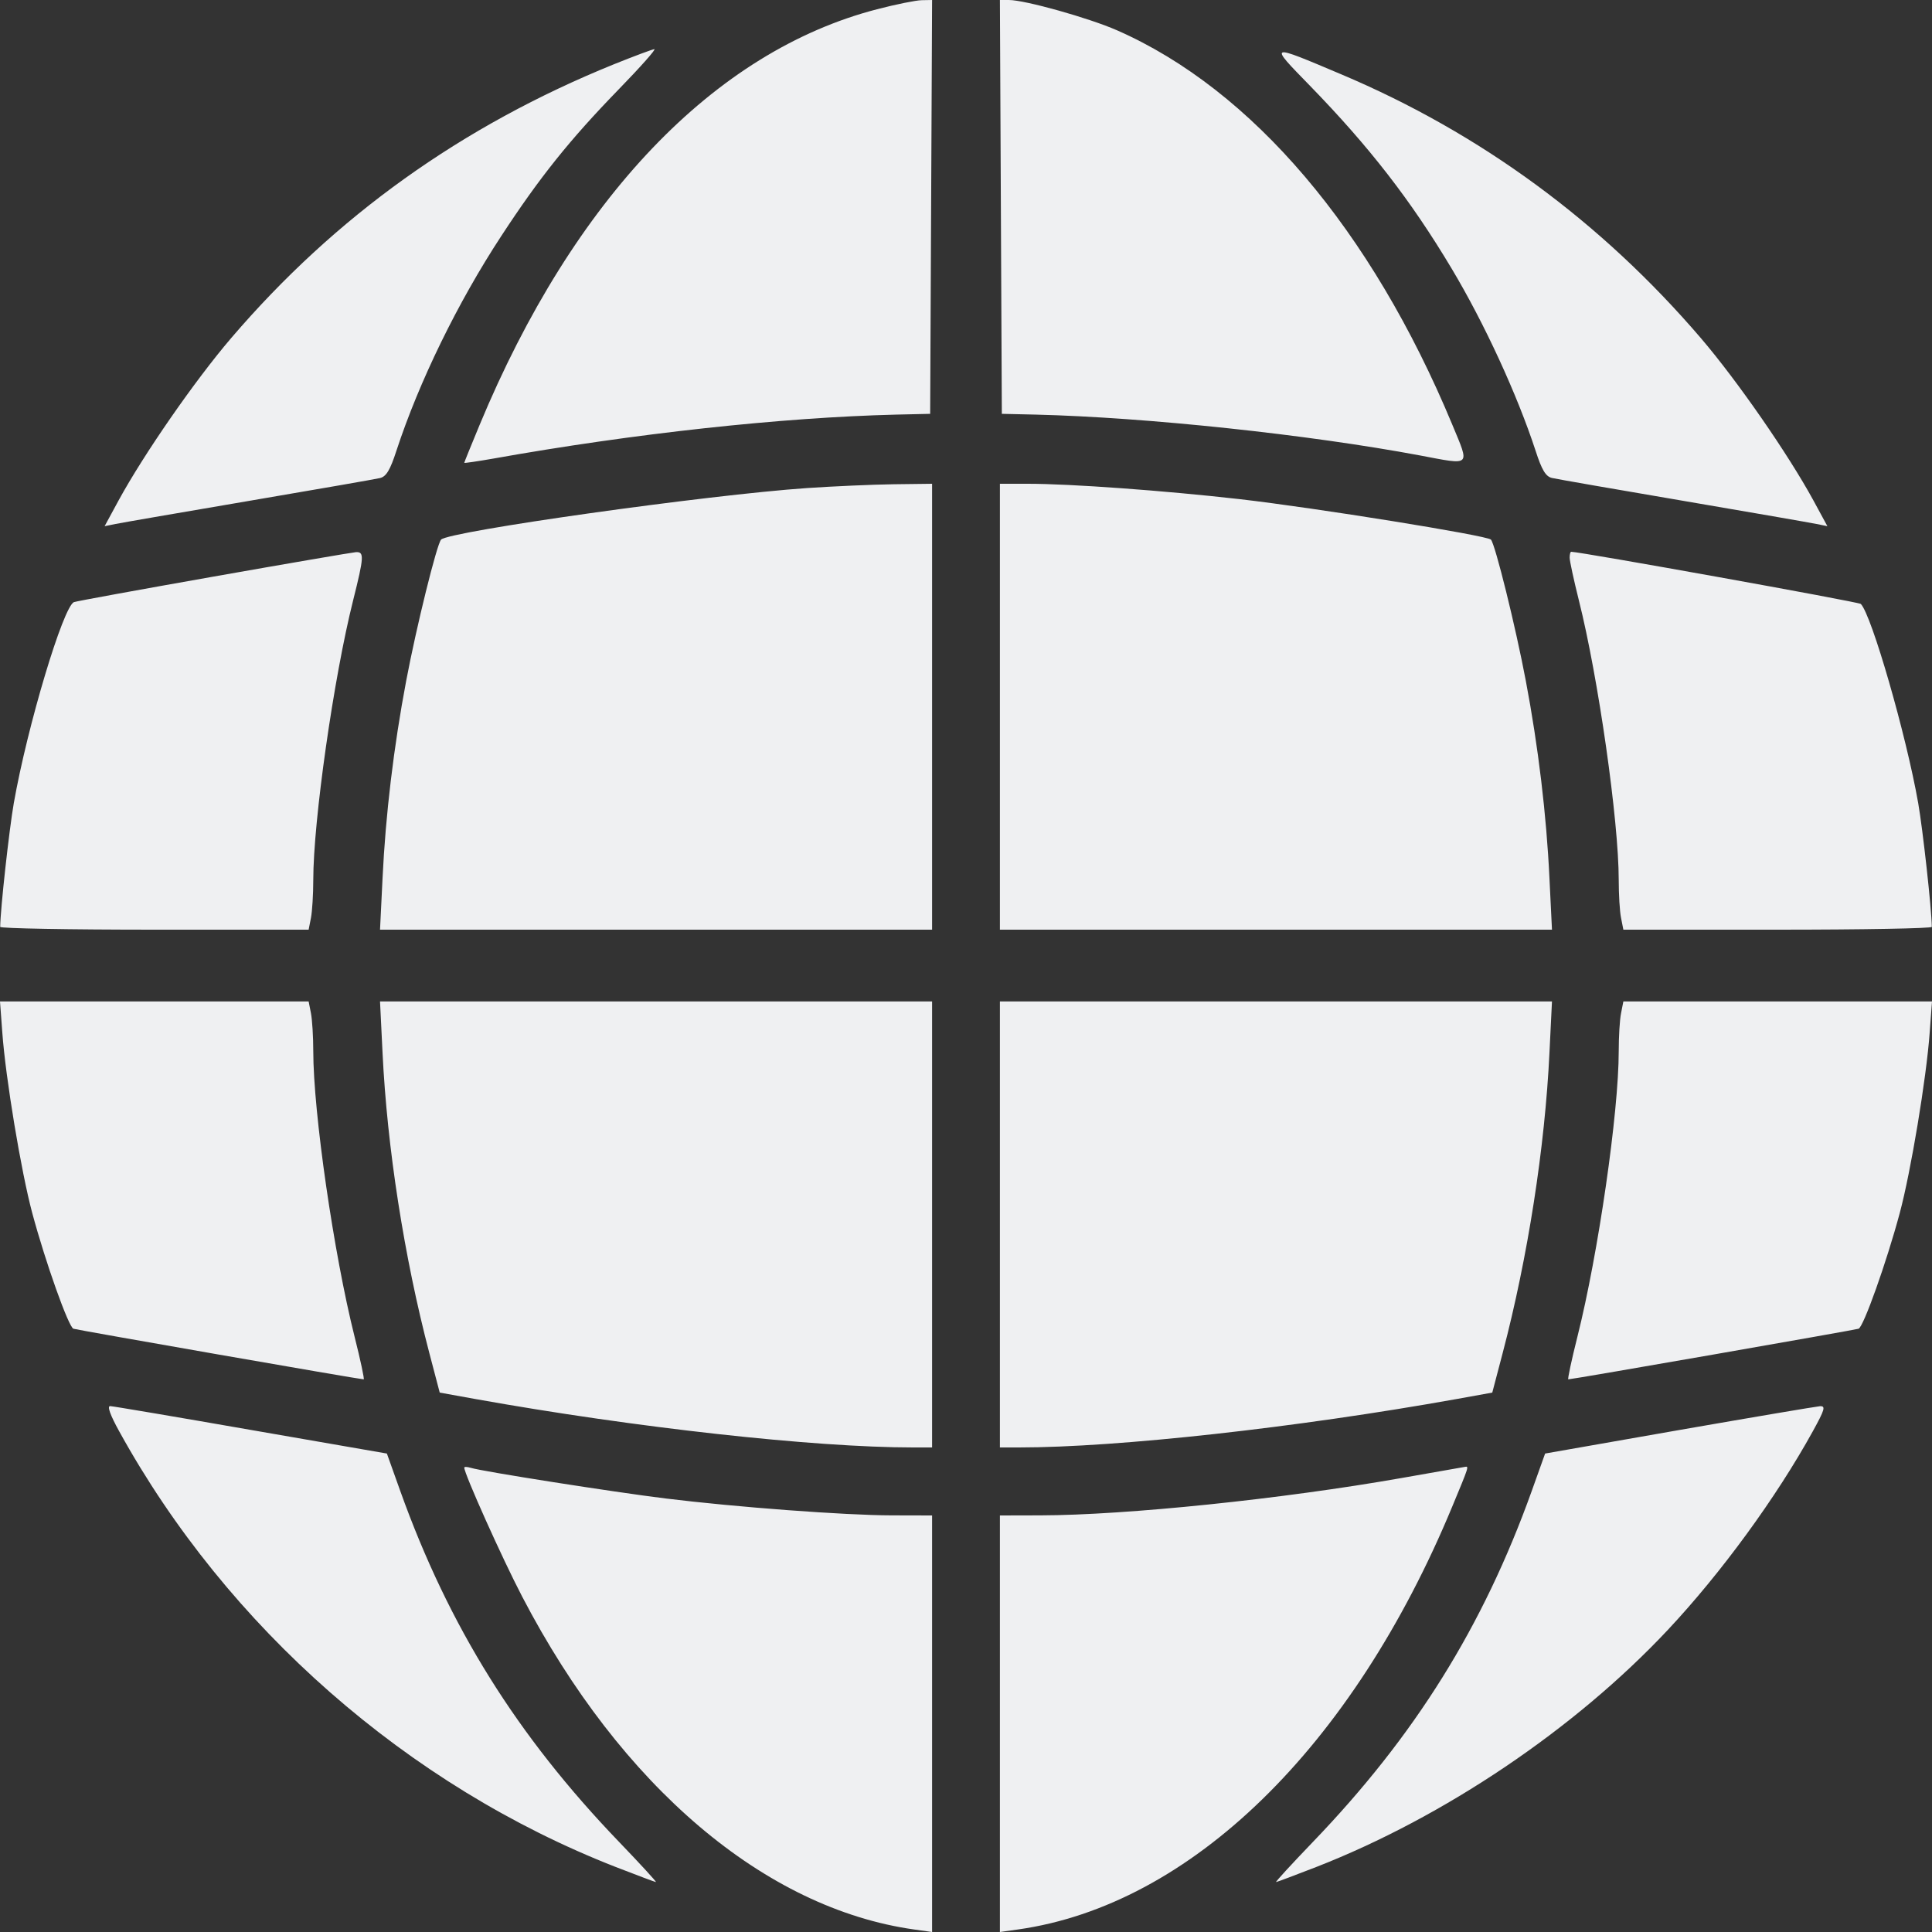 <svg width="20" height="20" viewBox="0 0 20 20" fill="none" xmlns="http://www.w3.org/2000/svg">
<rect x="0" y="0" width="20" height="20" fill="#333333" stroke="none"/>
<path fill-rule="evenodd" clip-rule="evenodd" d="M9.078 0.096C7.395 0.532 5.938 2.056 4.964 4.401C4.877 4.61 4.806 4.786 4.806 4.791C4.806 4.796 4.942 4.776 5.108 4.747C6.558 4.488 8.091 4.321 9.277 4.292L9.629 4.284L9.639 2.142L9.649 0L9.541 0.002C9.482 0.003 9.273 0.045 9.078 0.096ZM10.361 2.142L10.371 4.284L10.723 4.292C11.867 4.32 13.543 4.498 14.701 4.715C15.236 4.816 15.216 4.835 15.034 4.396C14.196 2.38 12.963 0.929 11.564 0.314C11.273 0.186 10.61 0 10.444 0H10.351L10.361 2.142ZM6.356 0.665C4.779 1.304 3.471 2.24 2.392 3.501C2.015 3.942 1.49 4.7 1.229 5.178L1.083 5.447L1.197 5.424C1.259 5.411 1.881 5.304 2.579 5.185C3.278 5.066 3.887 4.96 3.933 4.949C3.998 4.934 4.039 4.866 4.104 4.665C4.337 3.954 4.738 3.131 5.19 2.442C5.586 1.836 5.898 1.447 6.401 0.929C6.626 0.698 6.794 0.509 6.774 0.509C6.755 0.51 6.567 0.58 6.356 0.665ZM13.559 0.886C14.174 1.518 14.604 2.072 15.026 2.778C15.366 3.346 15.706 4.085 15.896 4.665C15.961 4.867 16.002 4.934 16.067 4.948C16.113 4.959 16.722 5.065 17.421 5.184C18.119 5.303 18.741 5.411 18.803 5.424L18.917 5.447L18.771 5.178C18.51 4.7 17.985 3.942 17.608 3.501C16.576 2.296 15.325 1.378 13.886 0.77C13.127 0.449 13.131 0.447 13.559 0.886ZM8.36 5.052C7.328 5.122 4.647 5.5 4.566 5.586C4.522 5.633 4.31 6.49 4.205 7.047C4.076 7.728 3.991 8.436 3.96 9.094L3.934 9.624H6.791H9.649V7.316V5.008L9.248 5.013C9.028 5.016 8.628 5.034 8.36 5.052ZM10.351 7.316V9.624H13.209H16.066L16.04 9.094C16.009 8.436 15.924 7.728 15.795 7.047C15.69 6.49 15.478 5.633 15.434 5.586C15.393 5.543 13.617 5.257 12.832 5.167C12.048 5.078 11.082 5.008 10.641 5.008H10.351V7.316ZM2.215 5.968C1.445 6.104 0.793 6.223 0.766 6.233C0.655 6.276 0.283 7.517 0.143 8.313C0.095 8.587 0.004 9.41 0.002 9.595C0.002 9.611 0.72 9.624 1.598 9.624H3.195L3.219 9.502C3.232 9.434 3.243 9.258 3.243 9.109C3.243 8.497 3.455 7.011 3.656 6.213C3.769 5.762 3.772 5.71 3.683 5.716C3.645 5.719 2.985 5.832 2.215 5.968ZM16.249 5.773C16.249 5.807 16.292 6.005 16.344 6.213C16.545 7.011 16.757 8.497 16.757 9.109C16.757 9.258 16.767 9.434 16.781 9.502L16.805 9.624H18.402C19.28 9.624 19.998 9.611 19.998 9.595C19.996 9.41 19.905 8.587 19.857 8.313C19.733 7.608 19.375 6.366 19.263 6.252C19.243 6.231 16.358 5.712 16.265 5.712C16.256 5.712 16.249 5.739 16.249 5.773ZM0.024 10.69C0.058 11.161 0.219 12.13 0.334 12.558C0.471 13.068 0.709 13.736 0.76 13.755C0.798 13.768 3.724 14.279 3.765 14.279C3.774 14.279 3.732 14.081 3.671 13.839C3.455 12.98 3.243 11.515 3.243 10.882C3.243 10.733 3.232 10.557 3.219 10.489L3.195 10.367H1.597H0L0.024 10.69ZM3.96 10.897C4.007 11.878 4.184 13.015 4.444 14.005L4.552 14.416L4.923 14.483C6.576 14.779 8.429 14.984 9.452 14.984H9.649V12.675V10.367H6.791H3.934L3.96 10.897ZM10.351 12.675V14.984H10.548C11.571 14.984 13.424 14.779 15.077 14.483L15.448 14.416L15.556 14.005C15.816 13.015 15.993 11.878 16.04 10.897L16.066 10.367H13.209H10.351V12.675ZM16.781 10.489C16.767 10.557 16.757 10.733 16.757 10.882C16.757 11.515 16.545 12.98 16.329 13.839C16.268 14.081 16.226 14.279 16.235 14.279C16.276 14.279 19.202 13.768 19.24 13.755C19.291 13.736 19.529 13.068 19.666 12.558C19.781 12.13 19.942 11.161 19.976 10.69L20 10.367H18.403H16.805L16.781 10.489ZM1.234 14.817C2.353 16.847 4.221 18.486 6.374 19.327C6.594 19.412 6.781 19.483 6.79 19.483C6.8 19.483 6.629 19.297 6.411 19.07C5.352 17.969 4.647 16.839 4.144 15.436L4.005 15.047L2.599 14.803C1.826 14.668 1.17 14.557 1.141 14.556C1.107 14.554 1.14 14.647 1.234 14.817ZM17.381 14.804L15.995 15.047L15.856 15.436C15.353 16.838 14.648 17.969 13.589 19.07C13.371 19.297 13.2 19.483 13.21 19.483C13.219 19.483 13.406 19.412 13.626 19.327C14.952 18.809 16.303 17.898 17.264 16.874C17.819 16.282 18.388 15.502 18.766 14.817C18.891 14.59 18.901 14.554 18.84 14.557C18.8 14.56 18.144 14.671 17.381 14.804ZM4.806 15.193C4.806 15.256 5.198 16.131 5.406 16.529C6.429 18.493 7.917 19.756 9.463 19.974L9.649 20V17.844V15.688L9.229 15.687C8.746 15.686 7.62 15.602 6.889 15.512C6.361 15.447 4.99 15.232 4.874 15.195C4.836 15.184 4.806 15.182 4.806 15.193ZM14.511 15.3C13.274 15.518 11.656 15.685 10.771 15.687L10.351 15.688V17.844V20L10.537 19.974C12.324 19.722 13.999 18.091 15.034 15.595C15.208 15.176 15.208 15.177 15.165 15.185C15.149 15.188 14.855 15.24 14.511 15.3Z" fill="#EFF0F2"/>
</svg>
